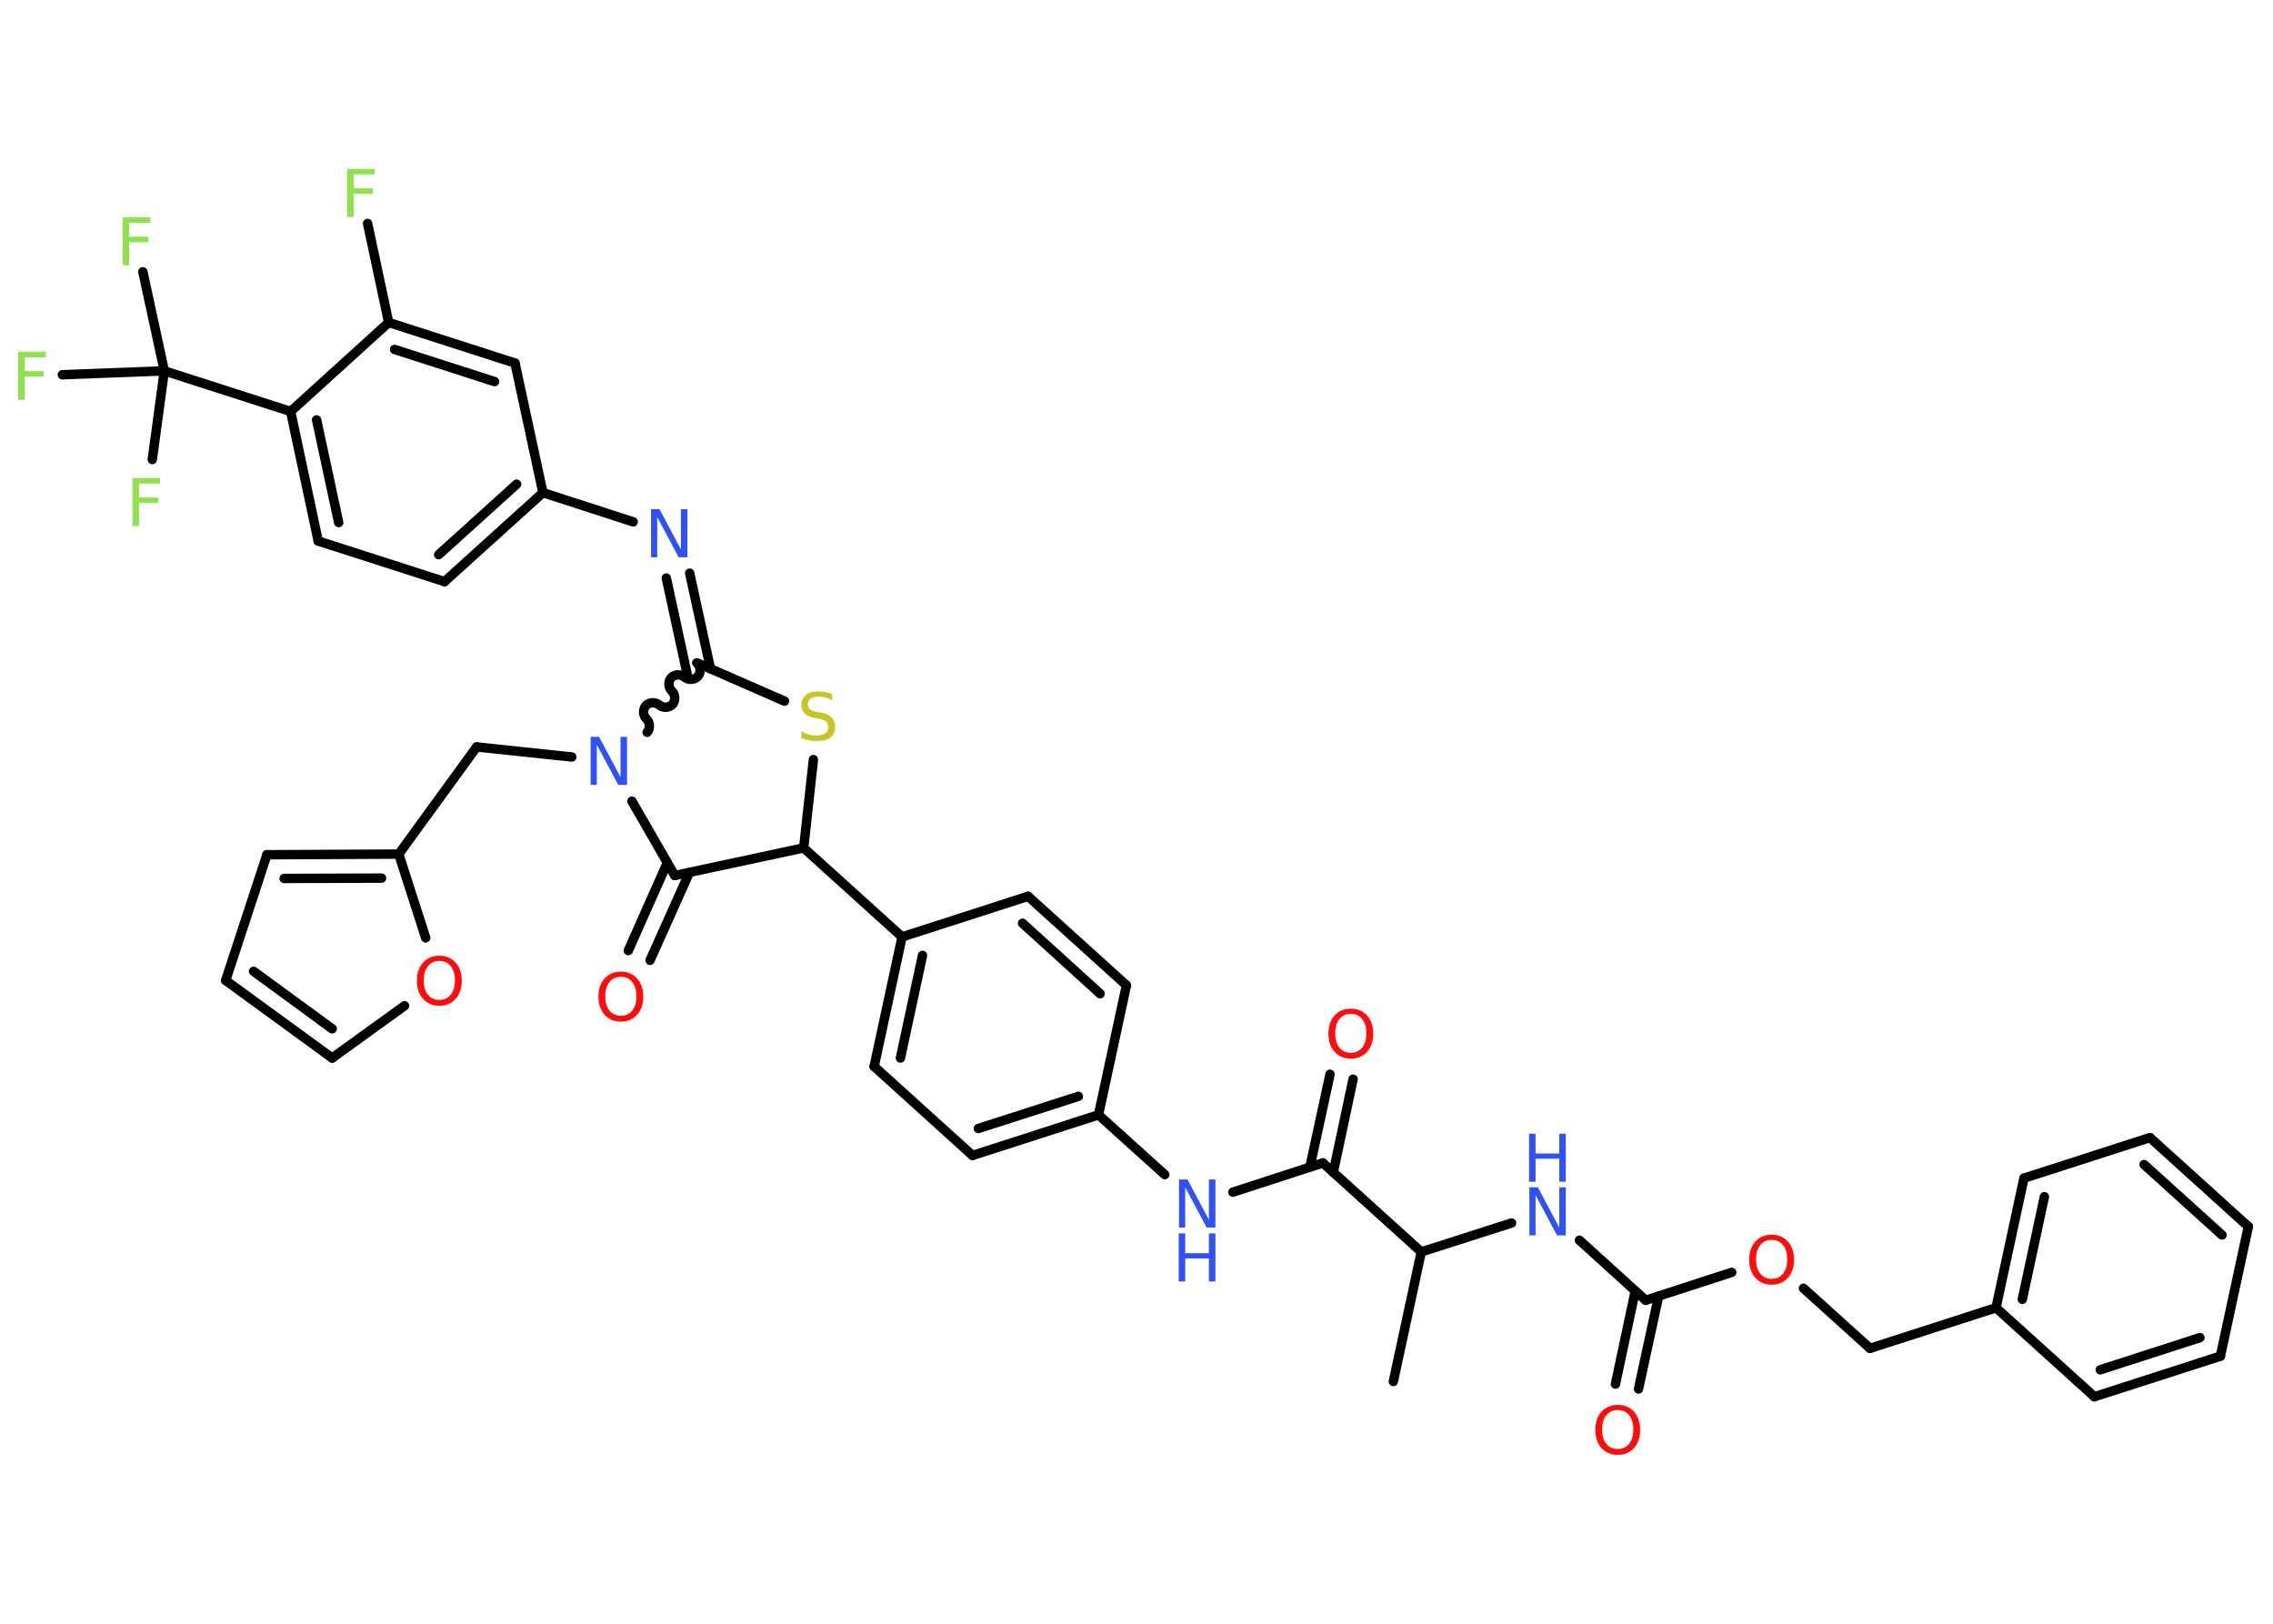 <?xml version='1.0' encoding='UTF-8'?>
<!DOCTYPE svg PUBLIC "-//W3C//DTD SVG 1.1//EN" "http://www.w3.org/Graphics/SVG/1.1/DTD/svg11.dtd">
<svg version='1.2' xmlns='http://www.w3.org/2000/svg' xmlns:xlink='http://www.w3.org/1999/xlink' width='70.0mm' height='50.0mm' viewBox='0 0 70.0 50.0'>
  <desc>Generated by the Chemistry Development Kit (http://github.com/cdk)</desc>
  <g stroke-linecap='round' stroke-linejoin='round' stroke='#000000' stroke-width='.29' fill='#3050F8'>
    <rect x='.0' y='.0' width='70.0' height='50.0' fill='#FFFFFF' stroke='none'/>
    <g id='mol1' class='mol'>
      <line id='mol1bnd1' class='bond' x1='42.91' y1='42.54' x2='43.77' y2='38.55'/>
      <line id='mol1bnd2' class='bond' x1='43.77' y1='38.55' x2='46.55' y2='37.66'/>
      <line id='mol1bnd3' class='bond' x1='48.64' y1='38.19' x2='50.68' y2='40.04'/>
      <g id='mol1bnd4' class='bond'>
        <line x1='51.08' y1='39.91' x2='50.46' y2='42.77'/>
        <line x1='50.36' y1='39.75' x2='49.75' y2='42.62'/>
      </g>
      <line id='mol1bnd5' class='bond' x1='50.68' y1='40.04' x2='53.33' y2='39.18'/>
      <line id='mol1bnd6' class='bond' x1='55.54' y1='39.67' x2='57.59' y2='41.52'/>
      <line id='mol1bnd7' class='bond' x1='57.59' y1='41.52' x2='61.47' y2='40.27'/>
      <g id='mol1bnd8' class='bond'>
        <line x1='62.33' y1='36.28' x2='61.47' y2='40.27'/>
        <line x1='62.96' y1='36.85' x2='62.28' y2='40.01'/>
      </g>
      <line id='mol1bnd9' class='bond' x1='62.33' y1='36.28' x2='66.21' y2='35.03'/>
      <g id='mol1bnd10' class='bond'>
        <line x1='69.24' y1='37.77' x2='66.21' y2='35.03'/>
        <line x1='68.43' y1='38.03' x2='66.03' y2='35.86'/>
      </g>
      <line id='mol1bnd11' class='bond' x1='69.24' y1='37.77' x2='68.38' y2='41.76'/>
      <g id='mol1bnd12' class='bond'>
        <line x1='64.5' y1='43.01' x2='68.38' y2='41.76'/>
        <line x1='64.68' y1='42.18' x2='67.75' y2='41.19'/>
      </g>
      <line id='mol1bnd13' class='bond' x1='61.47' y1='40.27' x2='64.5' y2='43.01'/>
      <line id='mol1bnd14' class='bond' x1='43.77' y1='38.55' x2='40.74' y2='35.81'/>
      <g id='mol1bnd15' class='bond'>
        <line x1='40.34' y1='35.94' x2='40.96' y2='33.08'/>
        <line x1='41.06' y1='36.1' x2='41.67' y2='33.23'/>
      </g>
      <line id='mol1bnd16' class='bond' x1='40.74' y1='35.81' x2='37.97' y2='36.71'/>
      <line id='mol1bnd17' class='bond' x1='35.87' y1='36.17' x2='33.83' y2='34.33'/>
      <g id='mol1bnd18' class='bond'>
        <line x1='29.95' y1='35.58' x2='33.83' y2='34.33'/>
        <line x1='30.13' y1='34.75' x2='33.21' y2='33.76'/>
      </g>
      <line id='mol1bnd19' class='bond' x1='29.95' y1='35.58' x2='26.92' y2='32.84'/>
      <g id='mol1bnd20' class='bond'>
        <line x1='27.78' y1='28.85' x2='26.92' y2='32.84'/>
        <line x1='28.41' y1='29.42' x2='27.73' y2='32.58'/>
      </g>
      <line id='mol1bnd21' class='bond' x1='27.78' y1='28.85' x2='24.75' y2='26.11'/>
      <line id='mol1bnd22' class='bond' x1='24.75' y1='26.11' x2='25.05' y2='23.39'/>
      <line id='mol1bnd23' class='bond' x1='24.16' y1='21.59' x2='21.46' y2='20.41'/>
      <g id='mol1bnd24' class='bond'>
        <line x1='21.16' y1='20.75' x2='20.52' y2='17.8'/>
        <line x1='21.88' y1='20.59' x2='21.24' y2='17.65'/>
      </g>
      <line id='mol1bnd25' class='bond' x1='19.5' y1='16.07' x2='16.72' y2='15.17'/>
      <g id='mol1bnd26' class='bond'>
        <line x1='13.69' y1='17.91' x2='16.72' y2='15.17'/>
        <line x1='13.51' y1='17.08' x2='15.91' y2='14.91'/>
      </g>
      <line id='mol1bnd27' class='bond' x1='13.69' y1='17.91' x2='9.8' y2='16.66'/>
      <g id='mol1bnd28' class='bond'>
        <line x1='8.95' y1='12.67' x2='9.8' y2='16.66'/>
        <line x1='9.75' y1='12.93' x2='10.43' y2='16.09'/>
      </g>
      <line id='mol1bnd29' class='bond' x1='8.95' y1='12.67' x2='5.06' y2='11.42'/>
      <line id='mol1bnd30' class='bond' x1='5.06' y1='11.42' x2='4.4' y2='8.37'/>
      <line id='mol1bnd31' class='bond' x1='5.06' y1='11.42' x2='1.92' y2='11.54'/>
      <line id='mol1bnd32' class='bond' x1='5.06' y1='11.42' x2='4.69' y2='14.15'/>
      <line id='mol1bnd33' class='bond' x1='8.95' y1='12.67' x2='11.97' y2='9.93'/>
      <line id='mol1bnd34' class='bond' x1='11.97' y1='9.93' x2='11.32' y2='6.88'/>
      <g id='mol1bnd35' class='bond'>
        <line x1='15.86' y1='11.18' x2='11.97' y2='9.93'/>
        <line x1='15.23' y1='11.75' x2='12.15' y2='10.76'/>
      </g>
      <line id='mol1bnd36' class='bond' x1='16.72' y1='15.17' x2='15.86' y2='11.18'/>
      <path id='mol1bnd37' class='bond' d='M19.93 22.55c.1 -.11 .09 -.31 -.02 -.41c-.11 -.1 -.12 -.3 -.02 -.41c.1 -.11 .3 -.12 .41 -.02c.11 .1 .31 .09 .41 -.02c.1 -.11 .09 -.31 -.02 -.41c-.11 -.1 -.12 -.3 -.02 -.41c.1 -.11 .3 -.12 .41 -.02c.11 .1 .31 .09 .41 -.02c.1 -.11 .09 -.31 -.02 -.41' fill='none' stroke='#000000' stroke-width='.29'/>
      <line id='mol1bnd38' class='bond' x1='17.61' y1='23.31' x2='14.68' y2='23.0'/>
      <line id='mol1bnd39' class='bond' x1='14.68' y1='23.0' x2='12.28' y2='26.3'/>
      <g id='mol1bnd40' class='bond'>
        <line x1='12.28' y1='26.3' x2='8.22' y2='26.32'/>
        <line x1='11.75' y1='27.04' x2='8.75' y2='27.05'/>
      </g>
      <line id='mol1bnd41' class='bond' x1='8.22' y1='26.32' x2='6.95' y2='30.19'/>
      <g id='mol1bnd42' class='bond'>
        <line x1='6.95' y1='30.19' x2='10.23' y2='32.58'/>
        <line x1='7.81' y1='29.91' x2='10.23' y2='31.68'/>
      </g>
      <line id='mol1bnd43' class='bond' x1='10.23' y1='32.58' x2='12.46' y2='30.97'/>
      <line id='mol1bnd44' class='bond' x1='12.28' y1='26.3' x2='13.11' y2='28.88'/>
      <line id='mol1bnd45' class='bond' x1='19.46' y1='24.67' x2='20.78' y2='26.96'/>
      <line id='mol1bnd46' class='bond' x1='24.75' y1='26.11' x2='20.78' y2='26.96'/>
      <g id='mol1bnd47' class='bond'>
        <line x1='21.23' y1='26.87' x2='20.02' y2='29.57'/>
        <line x1='20.55' y1='26.57' x2='19.35' y2='29.27'/>
      </g>
      <line id='mol1bnd48' class='bond' x1='27.78' y1='28.85' x2='31.66' y2='27.6'/>
      <g id='mol1bnd49' class='bond'>
        <line x1='34.69' y1='30.34' x2='31.66' y2='27.6'/>
        <line x1='33.88' y1='30.6' x2='31.49' y2='28.43'/>
      </g>
      <line id='mol1bnd50' class='bond' x1='33.83' y1='34.33' x2='34.69' y2='30.34'/>
      <g id='mol1atm3' class='atom'>
        <path d='M47.09 36.56h.27l.66 1.24v-1.24h.2v1.48h-.27l-.66 -1.24v1.24h-.19v-1.48z' stroke='none'/>
        <path d='M47.09 34.91h.2v.61h.73v-.61h.2v1.48h-.2v-.71h-.73v.71h-.2v-1.48z' stroke='none'/>
      </g>
      <path id='mol1atm5' class='atom' d='M49.82 43.42q-.22 .0 -.35 .16q-.13 .16 -.13 .44q.0 .28 .13 .44q.13 .16 .35 .16q.22 .0 .35 -.16q.13 -.16 .13 -.44q.0 -.28 -.13 -.44q-.13 -.16 -.35 -.16zM49.82 43.26q.31 .0 .5 .21q.19 .21 .19 .56q.0 .35 -.19 .56q-.19 .21 -.5 .21q-.31 .0 -.5 -.21q-.19 -.21 -.19 -.56q.0 -.35 .19 -.56q.19 -.21 .5 -.21z' stroke='none' fill='#FF0D0D'/>
      <path id='mol1atm6' class='atom' d='M54.56 38.18q-.22 .0 -.35 .16q-.13 .16 -.13 .44q.0 .28 .13 .44q.13 .16 .35 .16q.22 .0 .35 -.16q.13 -.16 .13 -.44q.0 -.28 -.13 -.44q-.13 -.16 -.35 -.16zM54.56 38.02q.31 .0 .5 .21q.19 .21 .19 .56q.0 .35 -.19 .56q-.19 .21 -.5 .21q-.31 .0 -.5 -.21q-.19 -.21 -.19 -.56q.0 -.35 .19 -.56q.19 -.21 .5 -.21z' stroke='none' fill='#FF0D0D'/>
      <path id='mol1atm15' class='atom' d='M41.6 31.22q-.22 .0 -.35 .16q-.13 .16 -.13 .44q.0 .28 .13 .44q.13 .16 .35 .16q.22 .0 .35 -.16q.13 -.16 .13 -.44q.0 -.28 -.13 -.44q-.13 -.16 -.35 -.16zM41.6 31.06q.31 .0 .5 .21q.19 .21 .19 .56q.0 .35 -.19 .56q-.19 .21 -.5 .21q-.31 .0 -.5 -.21q-.19 -.21 -.19 -.56q.0 -.35 .19 -.56q.19 -.21 .5 -.21z' stroke='none' fill='#FF0D0D'/>
      <g id='mol1atm16' class='atom'>
        <path d='M36.3 36.32h.27l.66 1.24v-1.24h.2v1.48h-.27l-.66 -1.24v1.24h-.19v-1.48z' stroke='none'/>
        <path d='M36.3 37.98h.2v.61h.73v-.61h.2v1.48h-.2v-.71h-.73v.71h-.2v-1.48z' stroke='none'/>
      </g>
      <path id='mol1atm22' class='atom' d='M25.63 21.36v.2q-.11 -.05 -.21 -.08q-.1 -.03 -.2 -.03q-.16 .0 -.25 .06q-.09 .06 -.09 .18q.0 .1 .06 .15q.06 .05 .22 .08l.12 .02q.22 .04 .33 .15q.11 .11 .11 .29q.0 .21 -.14 .33q-.14 .11 -.43 .11q-.11 .0 -.22 -.02q-.12 -.02 -.25 -.07v-.21q.12 .07 .24 .1q.12 .03 .23 .03q.17 .0 .27 -.07q.09 -.07 .09 -.19q.0 -.11 -.07 -.17q-.07 -.06 -.22 -.09l-.12 -.02q-.22 -.04 -.32 -.14q-.1 -.1 -.1 -.26q.0 -.2 .14 -.31q.14 -.11 .38 -.11q.1 .0 .21 .02q.11 .02 .22 .06z' stroke='none' fill='#C6C62C'/>
      <path id='mol1atm24' class='atom' d='M20.04 15.68h.27l.66 1.24v-1.24h.2v1.48h-.27l-.66 -1.24v1.24h-.19v-1.48z' stroke='none'/>
      <path id='mol1atm30' class='atom' d='M3.78 6.69h.85v.17h-.65v.43h.59v.17h-.59v.71h-.2v-1.48z' stroke='none' fill='#90E050'/>
      <path id='mol1atm31' class='atom' d='M.56 10.83h.85v.17h-.65v.43h.59v.17h-.59v.71h-.2v-1.48z' stroke='none' fill='#90E050'/>
      <path id='mol1atm32' class='atom' d='M4.08 14.72h.85v.17h-.65v.43h.59v.17h-.59v.71h-.2v-1.48z' stroke='none' fill='#90E050'/>
      <path id='mol1atm34' class='atom' d='M10.69 5.2h.85v.17h-.65v.43h.59v.17h-.59v.71h-.2v-1.48z' stroke='none' fill='#90E050'/>
      <path id='mol1atm36' class='atom' d='M18.18 22.69h.27l.66 1.24v-1.24h.2v1.48h-.27l-.66 -1.24v1.24h-.19v-1.48z' stroke='none'/>
      <path id='mol1atm42' class='atom' d='M13.53 29.59q-.22 .0 -.35 .16q-.13 .16 -.13 .44q.0 .28 .13 .44q.13 .16 .35 .16q.22 .0 .35 -.16q.13 -.16 .13 -.44q.0 -.28 -.13 -.44q-.13 -.16 -.35 -.16zM13.53 29.43q.31 .0 .5 .21q.19 .21 .19 .56q.0 .35 -.19 .56q-.19 .21 -.5 .21q-.31 .0 -.5 -.21q-.19 -.21 -.19 -.56q.0 -.35 .19 -.56q.19 -.21 .5 -.21z' stroke='none' fill='#FF0D0D'/>
      <path id='mol1atm44' class='atom' d='M19.12 30.08q-.22 .0 -.35 .16q-.13 .16 -.13 .44q.0 .28 .13 .44q.13 .16 .35 .16q.22 .0 .35 -.16q.13 -.16 .13 -.44q.0 -.28 -.13 -.44q-.13 -.16 -.35 -.16zM19.12 29.92q.31 .0 .5 .21q.19 .21 .19 .56q.0 .35 -.19 .56q-.19 .21 -.5 .21q-.31 .0 -.5 -.21q-.19 -.21 -.19 -.56q.0 -.35 .19 -.56q.19 -.21 .5 -.21z' stroke='none' fill='#FF0D0D'/>
    </g>
  </g>
</svg>
